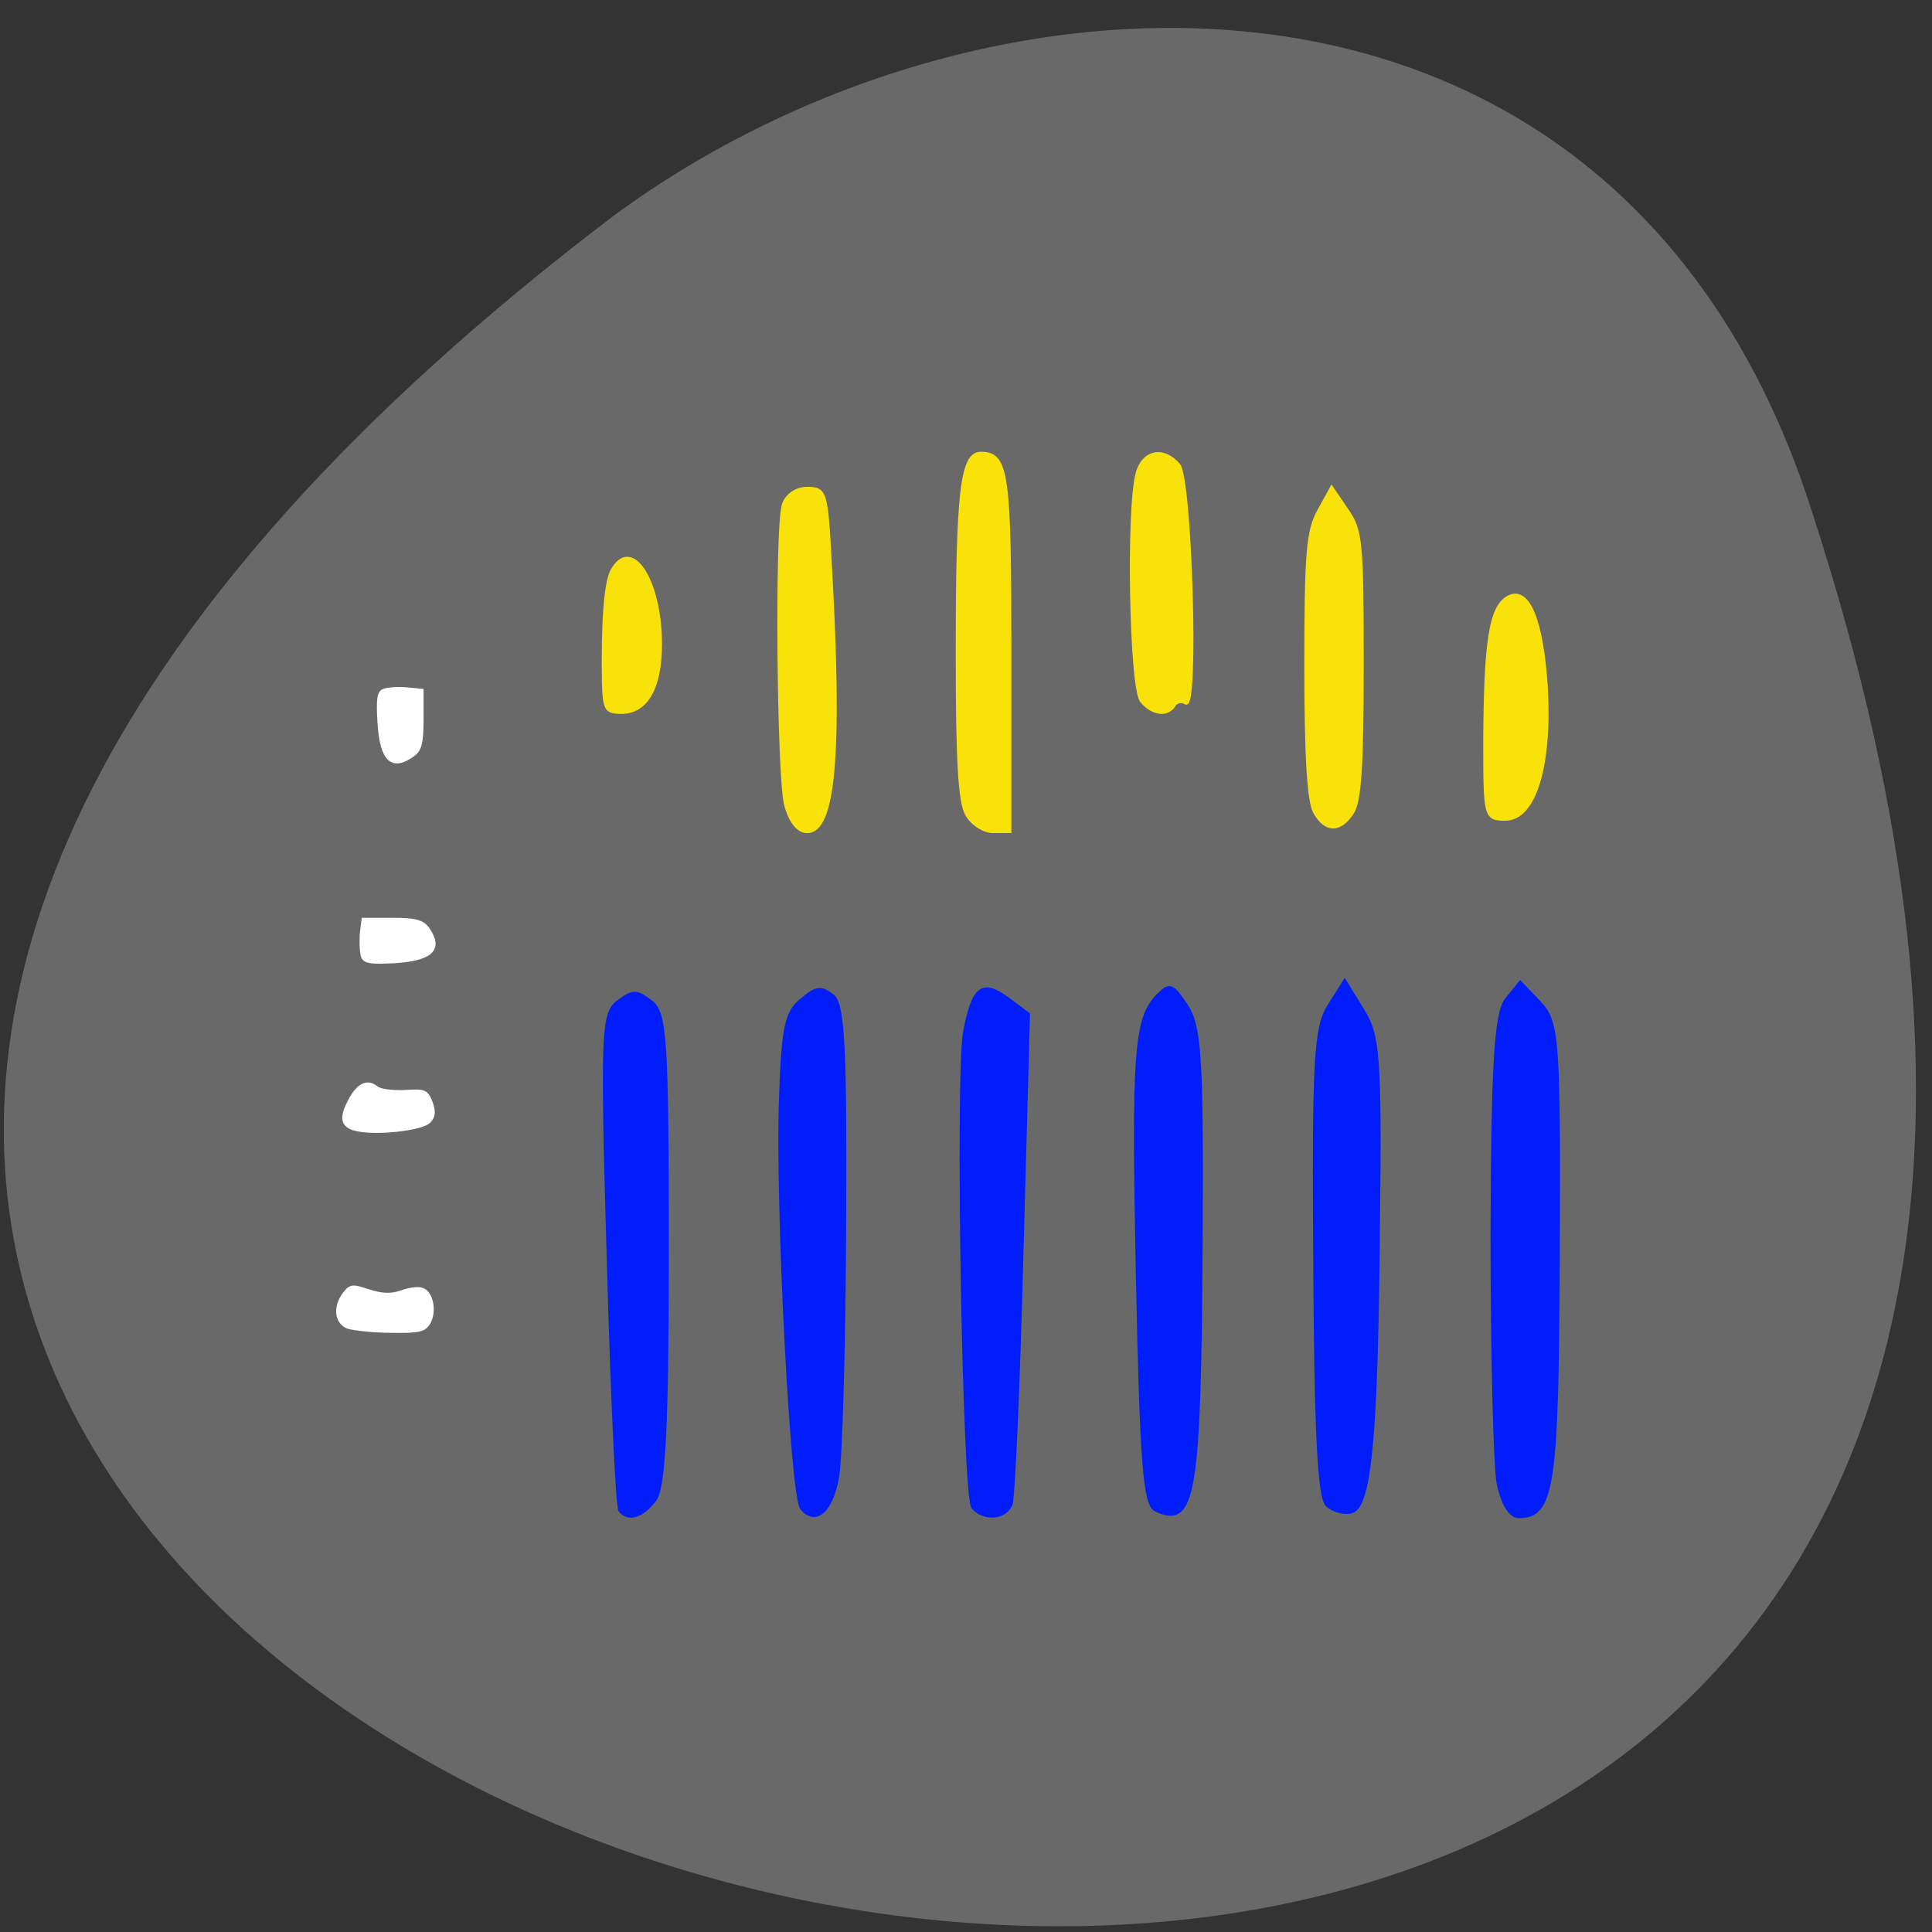 <svg xmlns="http://www.w3.org/2000/svg" viewBox="0 0 16 16"><rect x="0" y="0" width="16" height="16" fill="#333333" stroke="none"/><path d="m 15.02 4.281 c 6.531 20.18 -27.391 10.758 -9.941 -2.492 c 3.129 -2.309 8.387 -2.488 9.941 2.492" fill="#696969"/><g fill="#fff" stroke="#fff"><g stroke-width="0.308" transform="matrix(0.062 0 0 0.062 0.156 1.459)"><path d="m 43.874 153.78 c -1.562 -0.687 -1.812 -2.75 -0.437 -4.562 c 0.812 -1.062 1.125 -1.125 3.312 -0.375 c 1.812 0.562 2.937 0.625 4.375 0.125 c 1.062 -0.375 2.312 -0.562 2.812 -0.312 c 1.25 0.437 1.75 2.875 0.937 4.437 c -0.625 1.125 -1.25 1.312 -5.125 1.25 c -2.437 0 -5.062 -0.312 -5.875 -0.562"/><path d="m 45.44 127.47 c -2.25 -0.375 -2.625 -1.5 -1.375 -3.875 c 1.125 -2.25 2.437 -2.937 3.687 -1.937 c 0.437 0.437 2.125 0.625 3.812 0.562 c 2.687 -0.187 2.937 -0.063 3.562 1.5 c 0.437 1.312 0.375 1.937 -0.312 2.625 c -0.937 0.937 -6.5 1.625 -9.375 1.125"/><path d="m 45.874 104.28 c -0.187 -0.5 -0.25 -1.875 -0.187 -3 l 0.25 -2.062 h 3.875 c 3.125 0 4.062 0.25 4.812 1.187 c 2 2.812 0.625 4.25 -4.375 4.562 c -3.187 0.187 -4.062 0.063 -4.375 -0.687"/></g><path d="m -281.17 -181.82 c 0.522 -0.239 1.959 -0.399 3.134 -0.239 l 2.155 0.239 v 5.02 c 0 3.985 -0.261 5.181 -1.241 6.06 c -2.938 2.63 -4.44 0.877 -4.767 -5.499 c -0.196 -4.065 -0.065 -5.26 0.718 -5.579" transform="matrix(0.06 0 0 0.049 20.05 14.622)" stroke-width="0.355"/></g><g transform="scale(0.062)"><g fill="#011efa" stroke="#011efa"><path d="m 200.19 198.13 c -0.438 -2.375 -0.813 -17.375 -0.813 -33.31 c 0.063 -22.438 0.5 -29.5 1.875 -31.25 l 1.813 -2.25 l 2.563 2.688 c 2.375 2.5 2.563 4.813 2.438 33.5 c -0.125 31.13 -0.688 35 -5.188 35 c -1.125 0 -2.125 -1.688 -2.688 -4.375" stroke-width="0.563"/><path d="m 177.31 201 c -1.063 -0.938 -1.5 -9.875 -1.625 -32.31 c -0.188 -26.938 0.063 -31.438 1.875 -34.31 l 2.063 -3.25 l 2.313 3.75 c 2.125 3.375 2.375 6.06 2.125 28.438 c -0.25 28.75 -1.125 37.875 -3.563 38.563 c -0.875 0.25 -2.375 -0.125 -3.188 -0.875" stroke-width="0.541"/><path d="m 154.38 201.63 c -1.438 -0.688 -1.875 -6.438 -2.375 -30.625 c -0.625 -30.31 -0.313 -34.938 2.688 -38 c 1.563 -1.563 1.813 -1.5 3.75 1.375 c 1.75 2.688 2.063 6.75 1.938 30.25 c -0.188 35.31 -0.875 39.438 -6 37" stroke-width="0.539"/><path d="m 130 201.31 c -1.188 -1.375 -2.188 -58.25 -1.063 -63.62 c 1.125 -5.813 2.313 -6.688 5.625 -4.25 l 2.75 2.063 l -0.875 31.875 c -0.438 17.5 -1.125 32.563 -1.438 33.5 c -0.688 1.875 -3.563 2.125 -5 0.438" stroke-width="0.537"/><path d="m 107.13 201.44 c -1.313 -1.563 -3.313 -40.44 -2.813 -54.56 c 0.313 -9.5 0.75 -11.688 2.75 -13.25 c 2 -1.688 2.563 -1.75 4.063 -0.625 c 1.438 1 1.75 6.75 1.625 30.5 c -0.063 16.06 -0.5 31.25 -0.938 33.75 c -0.813 4.563 -2.875 6.375 -4.688 4.188" stroke-width="0.54"/><path d="m 82.88 201.75 c -0.375 -0.375 -1.063 -15.438 -1.563 -33.5 c -0.875 -30.25 -0.75 -32.875 1.25 -34.375 c 2.063 -1.5 2.313 -1.5 4.313 -0.063 c 1.938 1.438 2.188 4.875 2.188 33.06 c 0 23.875 -0.438 31.938 -1.688 33.5 c -1.625 2.125 -3.438 2.688 -4.5 1.375" stroke-width="0.544"/></g><g fill="#f9e209" stroke="#f9e209"><path d="m 80.63 91.19 c -0.125 -7.75 0.25 -13.313 1.125 -14.938 c 2.563 -4.688 6.438 1.25 6.438 9.813 c 0 5.813 -1.875 9.06 -5.188 9.06 c -2.063 0 -2.25 -0.375 -2.375 -3.938" stroke-width="0.466"/><path d="m 105 107.38 c -0.938 -4 -1.25 -36.12 -0.313 -39.813 c 0.313 -1.25 1.625 -2.25 3.063 -2.25 c 2.5 0 2.563 0.188 3.125 10.938 c 1.375 24.625 0.438 34.75 -3.063 34.75 c -1.188 0 -2.25 -1.375 -2.813 -3.625" stroke-width="0.572"/><path d="m 129.19 108.75 c -0.938 -1.625 -1.25 -7.125 -1.25 -21.438 c 0 -21.375 0.563 -26.688 3.063 -26.688 c 3.5 0 3.813 2.5 3.813 26.875 v 23.5 h -2.188 c -1.188 0 -2.75 -1 -3.438 -2.25" stroke-width="0.559"/><path d="m 152.5 93.63 c -1.438 -1.75 -1.875 -25.75 -0.563 -30.438 c 0.813 -2.938 3.5 -3.438 5.5 -1.063 c 1.563 1.938 2.5 32.688 0.938 31.75 c -0.5 -0.375 -1.25 -0.188 -1.563 0.313 c -0.875 1.438 -2.875 1.188 -4.313 -0.563" stroke-width="0.466"/><path d="m 175.69 108.5 c -0.813 -1.375 -1.188 -7.375 -1.188 -19.5 c 0 -15.06 0.25 -18.06 1.688 -20.688 l 1.688 -3.063 l 2 2.938 c 1.875 2.688 2 4.313 2 20.688 c 0 13.563 -0.313 18.19 -1.313 19.688 c -1.625 2.438 -3.438 2.438 -4.875 -0.063" stroke-width="0.559"/><path d="m 198.44 99.13 c 0.063 -13.375 0.75 -17.813 2.938 -19.19 c 2.625 -1.625 4.5 2.875 5.063 12.06 c 0.563 10.313 -1.563 17.313 -5.375 17.313 c -2.563 0 -2.625 -0.188 -2.625 -10.188" stroke-width="0.635"/></g></g></svg>